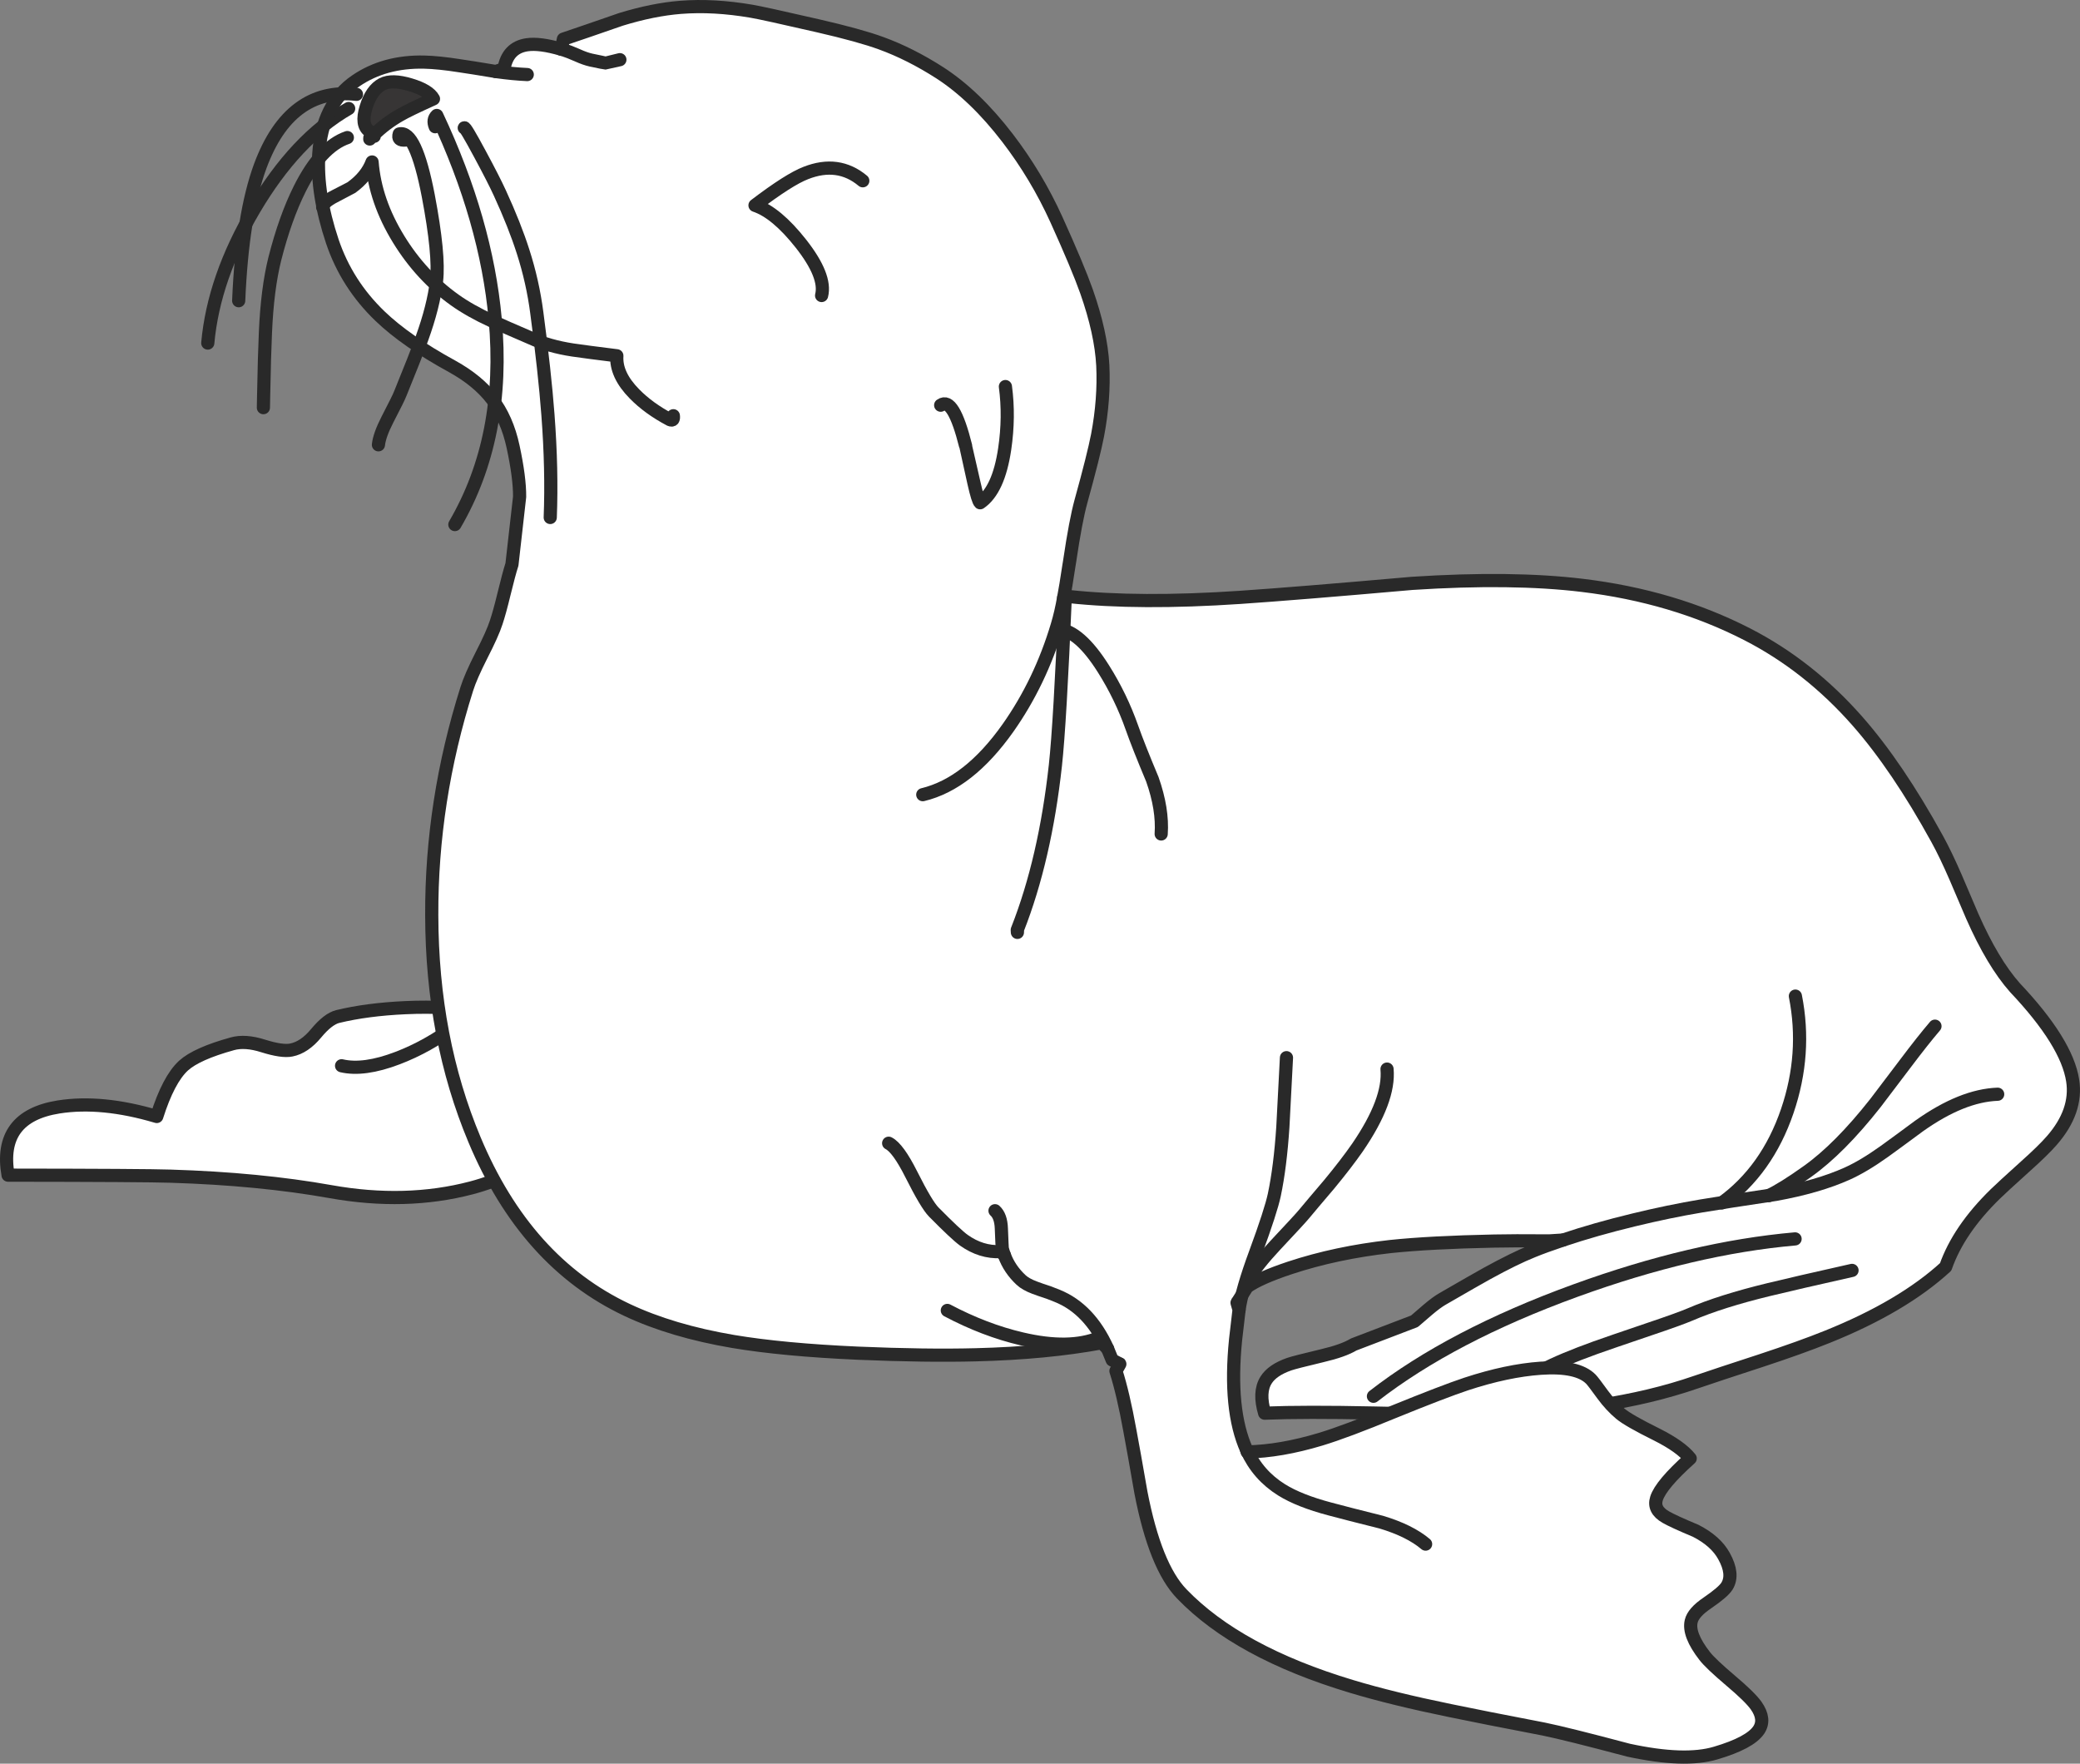 <?xml version="1.0" encoding="utf-8"?>
<!-- Generator: Adobe Illustrator 17.0.1, SVG Export Plug-In . SVG Version: 6.00 Build 0)  -->
<!DOCTYPE svg PUBLIC "-//W3C//DTD SVG 1.1//EN" "http://www.w3.org/Graphics/SVG/1.1/DTD/svg11.dtd">
<svg version="1.1" id="Layer_1" xmlns="http://www.w3.org/2000/svg" xmlns:xlink="http://www.w3.org/1999/xlink" x="0px" y="0px"
	 width="236.866px" height="200.824px" viewBox="8.533 25.772 236.866 200.824"
	 enable-background="new 8.533 25.772 236.866 200.824" xml:space="preserve">
<rect x="8.533" y="25.772" width="236.866" height="200.824" fill="#808080" stroke="none"/>
<g>
	<g id="Layer_1_1_">
		<g>
			<g id="Layer_1_3_">
				<g>
					<path fill="#FFFFFF" d="M34.991,144.627c0.977-0.273,2.15-0.191,3.521,0.247c1.437,0.45,2.501,0.604,3.192,0.461
						c0.998-0.197,1.941-0.834,2.83-1.909c0.9-1.086,1.723-1.723,2.469-1.908c2.227-0.538,4.783-0.873,7.668-1.005
						c3.291-0.153,6.27,0.022,8.935,0.527c6.988,1.306,10.153,4.448,9.495,9.429c-0.713,5.31-4.344,8.831-10.893,10.564
						c-4.98,1.306-10.323,1.447-16.028,0.428c-5.408-0.966-11.475-1.553-18.199-1.761c-1.931-0.065-8.107-0.104-18.529-0.115
						c-0.779-4.442,1.141-7.032,5.759-7.767c3.28-0.516,7.004-0.154,11.173,1.086c0.888-2.809,1.903-4.739,3.044-5.792
						C30.438,146.201,32.292,145.373,34.991,144.627z"/>
					
						<path fill="#FFFFFF" stroke="#292929" stroke-width="1.5" stroke-linecap="round" stroke-linejoin="round" stroke-miterlimit="3" d="
						M34.991,144.627c0.977-0.273,2.15-0.191,3.521,0.247c1.437,0.45,2.501,0.604,3.192,0.461c0.998-0.197,1.941-0.834,2.83-1.909
						c0.9-1.086,1.723-1.723,2.469-1.908c2.227-0.538,4.783-0.873,7.668-1.005c3.291-0.153,6.27,0.022,8.935,0.527
						c6.988,1.306,10.153,4.448,9.495,9.429c-0.713,5.31-4.344,8.831-10.893,10.564c-4.98,1.306-10.323,1.447-16.028,0.428
						c-5.408-0.966-11.475-1.553-18.199-1.761c-1.931-0.065-8.107-0.104-18.529-0.115c-0.779-4.442,1.141-7.032,5.759-7.767
						c3.28-0.516,7.004-0.154,11.173,1.086c0.888-2.809,1.903-4.739,3.044-5.792C30.438,146.201,32.292,145.373,34.991,144.627z"/>
					
						<path fill="none" stroke="#292929" stroke-width="1.5" stroke-linecap="round" stroke-linejoin="round" stroke-miterlimit="3" d="
						M47.431,147.128c1.689,0.396,3.812,0.104,6.369-0.872c2.304-0.877,4.53-2.122,6.681-3.735c2.117-1.591,3.582-3.093,4.394-4.509
						c0.889-1.547,0.74-2.61-0.444-3.191"/>
					<path fill="#FFFFFF" d="M231.237,125.67c0.428,0.987,1.059,2.463,1.892,4.427c1.559,3.533,3.182,6.248,4.871,8.145
						c3.928,4.158,6.116,7.68,6.565,10.564c0.362,2.326-0.428,4.603-2.369,6.829c-0.658,0.757-1.662,1.738-3.012,2.945
						c-1.766,1.591-2.907,2.639-3.423,3.144c-2.786,2.721-4.673,5.49-5.66,8.31c-3.291,3.017-7.789,5.672-13.493,7.964
						c-1.986,0.802-4.492,1.701-7.521,2.699c-3.335,1.086-5.803,1.903-7.404,2.452c-6.846,2.369-15.057,3.598-24.634,3.686
						c-2.029,0.022-6.094-0.033-12.193-0.165c-5.112-0.109-9.215-0.104-12.309,0.017c-0.472-1.591-0.417-2.847,0.164-3.768
						c0.472-0.758,1.35-1.36,2.633-1.811c0.406-0.143,1.668-0.466,3.785-0.971c1.591-0.373,2.775-0.796,3.555-1.268l6.928-2.648
						c0.307-0.253,0.817-0.691,1.53-1.317c0.658-0.559,1.218-0.971,1.678-1.233c2.601-1.503,4.29-2.469,5.068-2.896
						c2.074-1.141,3.796-1.985,5.167-2.534c0.878-0.362,2.035-0.784,3.472-1.267l-1.562,0.099c-2.83-0.022-4.92-0.017-6.27,0.017
						c-4.86,0.099-8.804,0.307-11.831,0.625c-4.125,0.461-7.943,1.272-11.453,2.436c-2.304,0.768-3.922,1.486-4.854,2.155
						l-1.151,1.811l-13.346,6.977l-0.872-0.461l-0.526-1.283l-0.658-0.675c-4.213,0.779-8.996,1.234-14.349,1.366
						c-3.752,0.099-8.217,0.038-13.395-0.181c-5.704-0.253-10.449-0.697-14.234-1.333c-4.651-0.79-8.677-1.986-12.078-3.588
						c-7.69-3.62-13.482-10.081-17.377-19.384c-3.225-7.69-4.849-16.209-4.871-25.555c-0.033-8.677,1.3-17.278,3.999-25.802
						c0.285-0.91,0.839-2.177,1.662-3.801c0.845-1.646,1.405-2.896,1.679-3.752c0.252-0.746,0.554-1.843,0.905-3.291
						c0.362-1.492,0.658-2.594,0.889-3.308l0.872-7.701c0.011-1.448-0.236-3.346-0.74-5.693c-0.46-2.15-1.256-3.955-2.386-5.414
						c-1.085-1.416-2.6-2.661-4.542-3.736c-3.51-1.919-6.253-3.829-8.228-5.727c-2.523-2.424-4.333-5.26-5.43-8.507
						c-1.207-3.609-1.722-6.905-1.547-9.89c0.23-3.828,1.635-6.625,4.212-8.392c2.183-1.492,4.778-2.205,7.784-2.139
						c1.086,0.022,2.43,0.159,4.031,0.412c0.911,0.131,2.288,0.351,4.13,0.658l0.938-0.313c0.274-1.602,1.146-2.512,2.616-2.731
						c0.966-0.142,2.271,0.027,3.917,0.51l0.23-1.152c1.536-0.516,3.724-1.267,6.565-2.254c2.436-0.746,4.695-1.201,6.78-1.366
						c2.512-0.197,5.205-0.049,8.08,0.444c0.855,0.143,3.384,0.696,7.586,1.662c3.148,0.724,5.534,1.382,7.158,1.975
						c2.227,0.812,4.459,1.936,6.697,3.373c2.666,1.723,5.233,4.19,7.701,7.405c2.205,2.875,4.064,5.979,5.579,9.314
						c1.623,3.587,2.765,6.308,3.423,8.162c1.107,3.148,1.728,5.962,1.858,8.442c0.121,2.556-0.076,5.2-0.592,7.931
						c-0.296,1.536-0.927,4.048-1.893,7.537c-0.405,1.47-0.833,3.73-1.283,6.78l-0.099,0.608c-0.241,1.602-0.439,2.797-0.592,3.587
						l0.576-0.132c5.343,0.582,11.842,0.614,19.5,0.099c4.354-0.296,10.894-0.829,19.614-1.596
						c7.591-0.494,14.053-0.417,19.385,0.23c6.9,0.834,13.152,2.688,18.759,5.562c4.685,2.402,8.875,5.704,12.571,9.906
						c3.028,3.445,6.051,7.91,9.067,13.395C229.778,122.467,230.48,123.926,231.237,125.67z"/>
					
						<path fill="none" stroke="#292929" stroke-width="1.5" stroke-linecap="round" stroke-linejoin="round" stroke-miterlimit="3" d="
						M106.786,46.356c-1.865-1.558-4.026-1.854-6.483-0.888c-1.284,0.494-3.214,1.722-5.792,3.686
						c1.623,0.549,3.362,1.997,5.216,4.344c1.953,2.479,2.742,4.454,2.369,5.924"/>
					
						<path fill="none" stroke="#292929" stroke-width="1.5" stroke-linecap="round" stroke-linejoin="round" stroke-miterlimit="3" d="
						M45.276,49.351c0.066-0.384,0.515-0.79,1.35-1.218c1.239-0.636,1.881-0.971,1.925-1.004c1.152-0.833,1.937-1.805,2.353-2.913
						c0.23,2.962,1.24,5.896,3.028,8.804c1.711,2.787,3.84,5.09,6.385,6.911c1.152,0.823,2.562,1.619,4.229,2.386
						c0.955,0.438,2.441,1.091,4.459,1.958c1.36,0.625,2.945,1.075,4.755,1.35c1.053,0.154,2.726,0.373,5.019,0.658
						c-0.099,1.437,0.57,2.885,2.007,4.344c1.075,1.097,2.419,2.074,4.032,2.929c0.318,0.132,0.45-0.017,0.395-0.444"/>
					<path fill="#373535" d="M52.055,35.364c0.735-0.384,1.811-0.362,3.226,0.066c1.393,0.417,2.265,0.949,2.616,1.597
						c-1.942,0.877-3.209,1.492-3.801,1.842c-1.14,0.646-2.158,1.417-3.052,2.312l0.107,0.107c-0.078-0.009-0.146-0.012-0.206-0.008
						c-0.104,0.105-0.205,0.212-0.305,0.321c-0.026-0.2,0.075-0.307,0.305-0.321c0.033-0.034,0.066-0.067,0.099-0.099l-0.436-0.469
						c-0.68-0.472-0.807-1.388-0.378-2.748C50.635,36.659,51.244,35.792,52.055,35.364z"/>
					
						<path fill="none" stroke="#292929" stroke-width="1.5" stroke-linecap="round" stroke-linejoin="round" stroke-miterlimit="3" d="
						M52.055,35.364c0.735-0.384,1.811-0.362,3.226,0.066c1.393,0.417,2.265,0.949,2.616,1.597
						c-1.942,0.877-3.209,1.492-3.801,1.842c-1.14,0.646-2.158,1.417-3.052,2.312l0.107,0.107c-0.078-0.009-0.146-0.012-0.206-0.008
						c-0.104,0.105-0.205,0.212-0.305,0.321c-0.026-0.2,0.075-0.307,0.305-0.321c0.033-0.034,0.066-0.067,0.099-0.099l-0.436-0.469
						c-0.68-0.472-0.807-1.388-0.378-2.748C50.635,36.659,51.244,35.792,52.055,35.364z"/>
					
						<path fill="none" stroke="#292929" stroke-width="1.5" stroke-linecap="round" stroke-linejoin="round" stroke-miterlimit="3" d="
						M129.856,93.517c-0.002,0.044-0.004,0.088-0.008,0.132c-0.402,9.635-0.778,16.053-1.127,19.252
						c-0.786,7.138-2.223,13.363-4.312,18.677c-0.011,0.23-0.016,0.352-0.016,0.362l-0.017-0.28c0.01-0.027,0.021-0.055,0.033-0.082
						"/>
					
						<path fill="none" stroke="#292929" stroke-width="1.5" stroke-linecap="round" stroke-linejoin="round" stroke-miterlimit="3" d="
						M129.543,97.598l-0.51-0.181c1.613,0.109,3.335,1.618,5.167,4.525c1.327,2.106,2.402,4.328,3.226,6.664
						c0.482,1.372,1.261,3.341,2.336,5.908c0.801,2.271,1.136,4.344,1.004,6.22"/>
					
						<path fill="none" stroke="#292929" stroke-width="1.5" stroke-linecap="round" stroke-linejoin="round" stroke-miterlimit="3" d="
						M121.842,163.633c0.45,0.406,0.691,1.08,0.724,2.024c0.055,1.448,0.093,2.221,0.115,2.32c0.088,0.329,0.165,0.57,0.23,0.724"/>
					
						<path fill="none" stroke="#292929" stroke-width="1.5" stroke-linecap="round" stroke-linejoin="round" stroke-miterlimit="3" d="
						M64.989,33.916c1.36,0.187,2.556,0.302,3.587,0.345"/>
					
						<path fill="none" stroke="#292929" stroke-width="1.5" stroke-linecap="round" stroke-linejoin="round" stroke-miterlimit="3" d="
						M72.46,31.382l0.296,0.083c0.351,0.109,0.866,0.312,1.546,0.608c0.582,0.264,1.097,0.444,1.547,0.543
						c1.042,0.219,1.591,0.329,1.646,0.329c0.011,0,0.554-0.126,1.629-0.378"/>
					
						<path fill="none" stroke="#292929" stroke-width="1.5" stroke-linecap="round" stroke-linejoin="round" stroke-miterlimit="3" d="
						M209.944,161.922c1.141-0.549,2.616-1.471,4.426-2.765c2.425-1.723,5.003-4.317,7.734-7.783
						c0.405-0.526,1.524-2.002,3.356-4.427c1.371-1.821,2.513-3.264,3.423-4.328"/>
					
						<path fill="none" stroke="#292929" stroke-width="1.5" stroke-linecap="round" stroke-linejoin="round" stroke-miterlimit="3" d="
						M115.655,71.911c0.954-0.68,1.903,0.872,2.847,4.657c0,0.011,0.312,1.404,0.938,4.18c0.307,1.372,0.543,2.128,0.708,2.271
						c1.404-0.965,2.336-3.006,2.797-6.121c0.362-2.447,0.389-4.816,0.082-7.109"/>
					
						<path fill="none" stroke="#292929" stroke-width="1.5" stroke-linecap="round" stroke-linejoin="round" stroke-miterlimit="3" d="
						M129.659,93.83c-0.198,1.13-0.439,2.172-0.724,3.126c-1.294,4.333-3.165,8.233-5.611,11.7
						c-2.995,4.235-6.231,6.769-9.708,7.603"/>
					
						<path fill="none" stroke="#292929" stroke-width="1.5" stroke-linecap="round" stroke-linejoin="round" stroke-miterlimit="3" d="
						M48.089,41.436c-2.019,0.691-3.829,2.644-5.43,5.858c-1.097,2.194-2.04,4.844-2.83,7.948c-0.57,2.282-0.927,5.084-1.07,8.409
						c-0.077,1.677-0.146,4.096-0.206,7.256c-0.009,0.416-0.017,0.843-0.024,1.284"/>
					
						<path fill="none" stroke="#292929" stroke-width="1.5" stroke-linecap="round" stroke-linejoin="round" stroke-miterlimit="3" d="
						M48.238,38.128c-4.026,2.315-7.613,6.138-10.762,11.469c-3.072,5.2-4.833,10.279-5.282,15.238"/>
					
						<path fill="none" stroke="#292929" stroke-width="1.5" stroke-linecap="round" stroke-linejoin="round" stroke-miterlimit="3" d="
						M35.715,60.014c0.274-6.517,1.091-11.623,2.452-15.32c2.227-6.012,5.88-8.738,10.959-8.179"/>
					
						<path fill="none" stroke="#292929" stroke-width="1.5" stroke-linecap="round" stroke-linejoin="round" stroke-miterlimit="3" d="
						M54.721,41.716c-0.647,0.065-0.889-0.165-0.724-0.691c1.24-0.318,2.342,2.03,3.308,7.043c0.855,4.498,1.168,7.729,0.938,9.692
						c-0.23,1.942-0.785,4.125-1.662,6.549c-0.505,1.404-1.327,3.5-2.468,6.286c-0.121,0.329-0.604,1.305-1.448,2.929
						c-0.614,1.196-0.959,2.161-1.037,2.896"/>
					
						<path fill="none" stroke="#292929" stroke-width="1.5" stroke-linecap="round" stroke-linejoin="round" stroke-miterlimit="3" d="
						M58.094,40.202c-0.219-0.538-0.159-0.966,0.181-1.284c3.752,7.986,5.968,15.709,6.648,23.169
						c0.823,8.962-0.708,16.768-4.591,23.416"/>
					
						<path fill="none" stroke="#292929" stroke-width="1.5" stroke-linecap="round" stroke-linejoin="round" stroke-miterlimit="3" d="
						M61.402,40.333c0.055-0.131,0.647,0.856,1.777,2.962c1.053,1.953,1.81,3.434,2.271,4.443c1.13,2.458,2.013,4.685,2.65,6.681
						c0.734,2.282,1.256,4.602,1.563,6.961c0.604,4.531,1.026,8.397,1.267,11.601c0.318,4.19,0.406,8.096,0.264,11.716"/>
					
						<path fill="none" stroke="#292929" stroke-width="1.5" stroke-linecap="round" stroke-linejoin="round" stroke-miterlimit="3" d="
						M204.612,162.744c3.434-2.479,5.918-5.968,7.454-10.466c1.481-4.344,1.788-8.704,0.922-13.082"/>
					
						<path fill="none" stroke="#292929" stroke-width="1.5" stroke-linecap="round" stroke-linejoin="round" stroke-miterlimit="3" d="
						M186.527,166.974c2.447-0.823,5.124-1.585,8.031-2.287c2.709-0.658,5.281-1.19,7.717-1.597
						c1.909-0.318,4.733-0.757,8.475-1.316c3.203-0.581,5.907-1.365,8.112-2.353c1.251-0.56,2.66-1.399,4.229-2.519
						c0.899-0.646,2.232-1.623,3.998-2.929c3.248-2.304,6.226-3.505,8.936-3.604"/>
					
						<path fill="none" stroke="#292929" stroke-width="1.5" stroke-linecap="round" stroke-linejoin="round" stroke-miterlimit="3" d="
						M181.559,183.791c0.625-1.186,3.511-2.704,8.655-4.559c0.977-0.351,3.017-1.053,6.121-2.106
						c2.282-0.768,3.834-1.327,4.657-1.678c2.348-1.01,5.332-1.953,8.952-2.831c2.073-0.504,5.237-1.233,9.494-2.188"/>
					
						<path fill="none" stroke="#292929" stroke-width="1.5" stroke-linecap="round" stroke-linejoin="round" stroke-miterlimit="3" d="
						M164.938,184.762c5.913-4.597,13.576-8.606,22.988-12.029c8.93-3.247,17.272-5.21,25.028-5.891"/>
					
						<path fill="none" stroke="#292929" stroke-width="1.5" stroke-linecap="round" stroke-linejoin="round" stroke-miterlimit="3" d="
						M150.771,171.334c0.614-1.031,1.612-2.287,2.995-3.769c1.897-2.018,2.989-3.203,3.274-3.554c0.516-0.626,1.47-1.755,2.863-3.39
						c1.306-1.58,2.381-2.979,3.226-4.196c2.457-3.588,3.576-6.561,3.356-8.919"/>
					
						<path fill="none" stroke="#292929" stroke-width="1.5" stroke-linecap="round" stroke-linejoin="round" stroke-miterlimit="3" d="
						M116.412,174.987c2.841,1.503,5.671,2.583,8.491,3.241c3.599,0.845,6.533,0.801,8.803-0.131"/>
					
						<path fill="none" stroke="#292929" stroke-width="1.5" stroke-linecap="round" stroke-linejoin="round" stroke-miterlimit="3" d="
						M149.635,174.921c0.209-1.524,0.84-3.708,1.893-6.549c1.152-3.127,1.859-5.31,2.123-6.55c0.449-2.128,0.773-4.7,0.971-7.717
						c0.176-3.511,0.312-6.144,0.411-7.898"/>
					
						<path fill="none" stroke="#292929" stroke-width="1.5" stroke-linecap="round" stroke-linejoin="round" stroke-miterlimit="3" d="
						M149.405,174.115l1.151-1.811c0.933-0.669,2.551-1.388,4.854-2.155c3.51-1.163,7.328-1.975,11.453-2.436
						c3.027-0.318,6.971-0.526,11.831-0.625c1.35-0.033,3.439-0.039,6.27-0.017l1.562-0.099c-1.437,0.482-2.594,0.904-3.472,1.267
						c-1.371,0.549-3.093,1.394-5.167,2.534c-0.778,0.428-2.468,1.394-5.068,2.896c-0.46,0.263-1.02,0.675-1.678,1.233
						c-0.713,0.626-1.224,1.064-1.53,1.317l-6.928,2.648c-0.779,0.472-1.964,0.895-3.555,1.268
						c-2.117,0.505-3.379,0.828-3.785,0.971c-1.283,0.45-2.161,1.053-2.633,1.811c-0.581,0.921-0.636,2.177-0.164,3.768
						c3.094-0.12,7.196-0.126,12.309-0.017c6.1,0.132,10.164,0.188,12.193,0.165c9.577-0.088,17.788-1.316,24.634-3.686
						c1.602-0.549,4.069-1.366,7.404-2.452c3.028-0.998,5.534-1.897,7.521-2.699c5.704-2.292,10.202-4.947,13.493-7.964
						c0.987-2.819,2.874-5.589,5.66-8.31c0.516-0.505,1.657-1.553,3.423-3.144c1.35-1.207,2.354-2.188,3.012-2.945
						c1.941-2.227,2.731-4.503,2.369-6.829c-0.449-2.885-2.638-6.406-6.565-10.564c-1.689-1.897-3.312-4.612-4.871-8.145
						c-0.833-1.964-1.464-3.439-1.892-4.427c-0.757-1.744-1.459-3.203-2.106-4.377c-3.017-5.485-6.039-9.95-9.067-13.395
						c-3.696-4.202-7.887-7.503-12.571-9.906c-5.606-2.875-11.858-4.729-18.759-5.562c-5.332-0.647-11.794-0.724-19.385-0.23
						c-8.721,0.768-15.26,1.3-19.614,1.596c-7.658,0.515-14.157,0.482-19.5-0.099l-0.576,0.132c0.153-0.79,0.351-1.985,0.592-3.587
						l0.099-0.608c0.45-3.05,0.878-5.31,1.283-6.78c0.966-3.489,1.597-6,1.893-7.537c0.516-2.731,0.713-5.375,0.592-7.931
						c-0.131-2.479-0.751-5.293-1.858-8.442c-0.658-1.854-1.8-4.574-3.423-8.162c-1.514-3.335-3.374-6.439-5.579-9.314
						c-2.468-3.214-5.035-5.682-7.701-7.405c-2.238-1.437-4.47-2.562-6.697-3.373c-1.624-0.593-4.009-1.251-7.158-1.975
						c-4.202-0.966-6.73-1.52-7.586-1.662c-2.875-0.494-5.567-0.642-8.08-0.444c-2.084,0.165-4.344,0.62-6.78,1.366
						c-2.841,0.987-5.03,1.739-6.565,2.254l-0.23,1.152c-1.646-0.483-2.951-0.652-3.917-0.51c-1.47,0.219-2.342,1.13-2.616,2.731
						l-0.938,0.313c-1.843-0.307-3.22-0.527-4.13-0.658c-1.602-0.252-2.945-0.389-4.031-0.412c-3.006-0.065-5.601,0.647-7.784,2.139
						c-2.578,1.767-3.982,4.564-4.212,8.392c-0.175,2.984,0.34,6.281,1.547,9.89c1.097,3.248,2.907,6.083,5.43,8.507
						c1.975,1.898,4.717,3.807,8.228,5.727c1.942,1.075,3.456,2.32,4.542,3.736c1.13,1.459,1.926,3.263,2.386,5.414
						c0.504,2.348,0.751,4.245,0.74,5.693l-0.872,7.701c-0.23,0.713-0.526,1.815-0.889,3.308c-0.351,1.448-0.653,2.545-0.905,3.291
						c-0.274,0.856-0.833,2.106-1.679,3.752c-0.823,1.624-1.376,2.891-1.662,3.801c-2.699,8.524-4.032,17.125-3.999,25.802
						c0.022,9.346,1.646,17.865,4.871,25.555c3.895,9.303,9.687,15.764,17.377,19.384c3.4,1.602,7.427,2.798,12.078,3.588
						c3.785,0.636,8.53,1.08,14.234,1.333c5.178,0.219,9.643,0.279,13.395,0.181c5.354-0.132,10.136-0.587,14.349-1.366l0.658,0.675
						l0.526,1.283l0.872,0.461"/>
					
						<path fill="none" stroke="#292929" stroke-width="1.5" stroke-linecap="round" stroke-linejoin="round" stroke-miterlimit="3" d="
						M109.731,155.948c0.713,0.362,1.574,1.547,2.583,3.555c1.152,2.293,2.002,3.719,2.551,4.278c1.689,1.711,2.83,2.78,3.423,3.209
						c1.327,0.943,2.726,1.376,4.196,1.3l0.428,0.411c0.384,1.053,1.015,1.991,1.893,2.813c0.351,0.33,0.861,0.62,1.53,0.872
						c0.373,0.143,0.927,0.335,1.662,0.576l0.921,0.362c2.457,0.987,4.372,2.995,5.743,6.022"/>
					<g>
						<path fill="#FFFFFF" d="M193.061,186.753c0.614,0.516,1.997,1.305,4.146,2.369c1.832,0.922,3.1,1.826,3.802,2.716
							c-2.228,1.996-3.505,3.516-3.834,4.558c-0.274,0.855,0.076,1.563,1.053,2.123c0.593,0.34,1.728,0.86,3.406,1.562
							c1.525,0.779,2.6,1.739,3.226,2.88c0.768,1.383,0.883,2.518,0.345,3.406c-0.273,0.45-1.02,1.092-2.237,1.926
							c-1.075,0.724-1.689,1.42-1.843,2.09c-0.242,1.009,0.269,2.325,1.53,3.949c0.438,0.57,1.42,1.503,2.945,2.797
							c1.47,1.24,2.44,2.188,2.913,2.847c0.745,1.054,0.844,1.986,0.296,2.798c-0.669,0.977-2.304,1.849-4.903,2.616
							c-2.348,0.702-5.656,0.593-9.923-0.329c-4.663-1.24-7.877-2.04-9.644-2.402c-4.629-0.889-8.184-1.591-10.662-2.106
							c-4.389-0.899-8.129-1.815-11.223-2.748c-8.623-2.589-15.073-6.104-19.352-10.548c-2.008-2.084-3.555-5.93-4.641-11.535
							c-0.549-3.159-0.971-5.523-1.267-7.092c-0.505-2.787-1.031-5.036-1.58-6.747l0.444-0.79c1.141-0.834,2.287-1.755,3.439-2.765
							c2.314-2.019,3.493-3.461,3.538-4.327c0.789-0.121,1.897-0.356,3.323-0.708c1.186-0.153,2.2,0.121,3.045,0.823l0.229,0.806
							l-0.395,3.39c-0.537,5.332-0.12,9.518,1.251,12.556l0.065,0.23c2.523-0.044,5.315-0.526,8.376-1.447
							c1.952-0.593,4.706-1.624,8.26-3.095c3.829-1.558,6.6-2.621,8.311-3.191c3.115-1.021,5.94-1.618,8.475-1.794
							c2.809-0.197,4.717,0.22,5.727,1.25c0.164,0.165,0.608,0.747,1.332,1.745C191.662,185.42,192.337,186.149,193.061,186.753z"/>
						<path fill="#FFFFFF" d="M165.827,199.094c-2.589-0.646-4.536-1.146-5.842-1.497c-2.325-0.614-4.157-1.339-5.496-2.172
							c-1.799-1.119-3.132-2.639-3.998-4.559l16.093,8.467c1.801,0.61,3.232,1.364,4.295,2.263l-4.295-2.263
							C166.339,199.251,166.086,199.172,165.827,199.094z"/>
					</g>
					<g>
						
							<path fill="#FFFFFF" stroke="#292929" stroke-width="1.5" stroke-linecap="round" stroke-linejoin="round" stroke-miterlimit="3" d="
							M149.405,174.115l0.229,0.806l-0.395,3.39c-0.537,5.332-0.12,9.518,1.251,12.556l0.065,0.23
							c2.523-0.044,5.315-0.526,8.376-1.447c1.952-0.593,4.706-1.624,8.26-3.095c3.829-1.558,6.6-2.621,8.311-3.191
							c3.115-1.021,5.94-1.618,8.475-1.794c2.809-0.197,4.717,0.22,5.727,1.25c0.164,0.165,0.608,0.747,1.332,1.745
							c0.626,0.855,1.301,1.585,2.024,2.188c0.614,0.516,1.997,1.305,4.146,2.369c1.832,0.922,3.1,1.826,3.802,2.716
							c-2.228,1.996-3.505,3.516-3.834,4.558c-0.274,0.855,0.076,1.563,1.053,2.123c0.593,0.34,1.728,0.86,3.406,1.562
							c1.525,0.779,2.6,1.739,3.226,2.88c0.768,1.383,0.883,2.518,0.345,3.406c-0.273,0.45-1.02,1.092-2.237,1.926
							c-1.075,0.724-1.689,1.42-1.843,2.09c-0.242,1.009,0.269,2.325,1.53,3.949c0.438,0.57,1.42,1.503,2.945,2.797
							c1.47,1.24,2.44,2.188,2.913,2.847c0.745,1.054,0.844,1.986,0.296,2.798c-0.669,0.977-2.304,1.849-4.903,2.616
							c-2.348,0.702-5.656,0.593-9.923-0.329c-4.663-1.24-7.877-2.04-9.644-2.402c-4.629-0.889-8.184-1.591-10.662-2.106
							c-4.389-0.899-8.129-1.815-11.223-2.748c-8.623-2.589-15.073-6.104-19.352-10.548c-2.008-2.084-3.555-5.93-4.641-11.535
							c-0.549-3.159-0.971-5.523-1.267-7.092c-0.505-2.787-1.031-5.036-1.58-6.747l0.444-0.79"/>
						
							<path fill="none" stroke="#292929" stroke-width="1.5" stroke-linecap="round" stroke-linejoin="round" stroke-miterlimit="3" d="
							M170.879,201.596c-1.207-1.021-2.891-1.854-5.052-2.502c-2.589-0.646-4.536-1.146-5.842-1.497
							c-2.325-0.614-4.157-1.339-5.496-2.172c-1.799-1.119-3.132-2.639-3.998-4.559"/>
					</g>
				</g>
			</g>
		</g>
	</g>
</g>
</svg>
